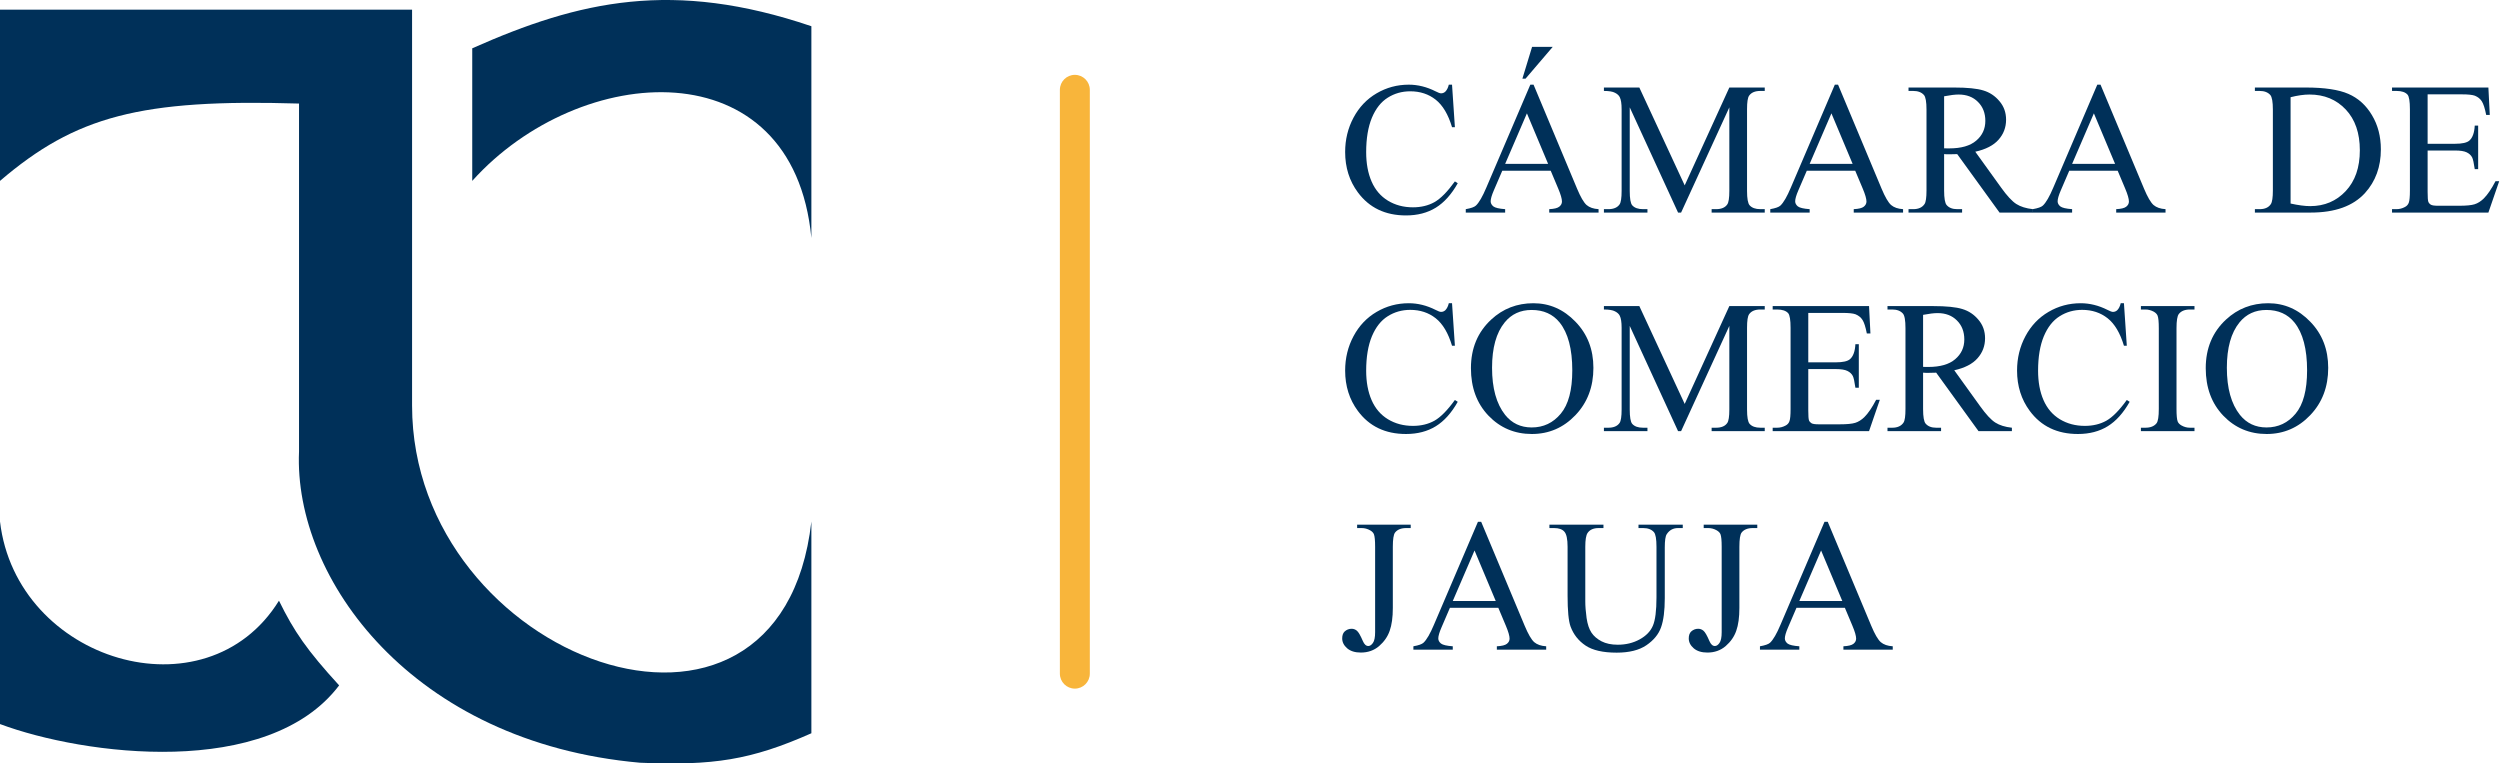 <svg width="835" height="255" viewBox="0 0 835 255" fill="none" xmlns="http://www.w3.org/2000/svg">
<path d="M0 3.225V60.417C25.231 38.822 46.897 32.994 99.874 34.589V150.819C98.047 193.252 137.631 247.985 213.755 254.75C238.144 255.774 250.783 253.874 271 244.91V174.188C260.647 265.82 137.631 220.311 137.631 135.445V3.225H0Z" fill="#003059"/>
<path d="M157.728 16.139V60.417C193.658 20.444 264.91 15.524 271 79.482V8.759C224.899 -6.861 193.658 0.15 157.728 16.139Z" fill="#003059"/>
<path d="M0 241.835V174.188C5.481 220.926 68.816 239.991 93.175 200.632C98.235 210.943 102.473 217.095 113.272 228.921C89.521 260.285 28.014 252.29 0 241.835Z" fill="#003059"/>
<path d="M354 30C354 27.239 356.239 25 359 25C361.761 25 364 27.239 364 30V225C364 227.761 361.761 230 359 230C356.239 230 354 227.761 354 225V30Z" fill="#F8B53B"/>
<path d="M484.978 28.279L485.933 42.478H484.978C483.705 38.227 481.888 35.168 479.526 33.299C477.165 31.431 474.331 30.496 471.025 30.496C468.253 30.496 465.748 31.205 463.509 32.622C461.271 34.018 459.505 36.256 458.212 39.336C456.939 42.416 456.302 46.246 456.302 50.825C456.302 54.603 456.908 57.879 458.119 60.651C459.331 63.423 461.148 65.548 463.571 67.027C466.015 68.505 468.797 69.244 471.918 69.244C474.629 69.244 477.021 68.669 479.095 67.519C481.169 66.349 483.448 64.039 485.933 60.589L486.888 61.205C484.793 64.922 482.35 67.643 479.557 69.368C476.764 71.092 473.448 71.955 469.608 71.955C462.688 71.955 457.329 69.388 453.53 64.254C450.696 60.435 449.279 55.938 449.279 50.764C449.279 46.595 450.214 42.766 452.082 39.275C453.951 35.784 456.518 33.084 459.783 31.174C463.068 29.244 466.651 28.279 470.532 28.279C473.551 28.279 476.528 29.018 479.465 30.496C480.327 30.948 480.943 31.174 481.313 31.174C481.867 31.174 482.35 30.979 482.76 30.589C483.294 30.034 483.674 29.264 483.9 28.279H484.978Z" fill="#003059"/>
<path d="M517.935 57.016H501.765L498.931 63.608C498.233 65.23 497.884 66.441 497.884 67.242C497.884 67.879 498.182 68.444 498.777 68.936C499.393 69.409 500.707 69.717 502.72 69.86V71H489.567V69.86C491.313 69.552 492.442 69.152 492.956 68.659C494.003 67.674 495.163 65.671 496.436 62.653L511.128 28.279H512.206L526.745 63.023C527.915 65.815 528.973 67.632 529.917 68.474C530.882 69.296 532.217 69.758 533.921 69.86V71H517.443V69.86C519.106 69.778 520.225 69.501 520.8 69.029C521.395 68.556 521.693 67.981 521.693 67.304C521.693 66.4 521.282 64.973 520.461 63.023L517.935 57.016ZM517.073 54.737L509.989 37.858L502.72 54.737H517.073ZM518.613 15.65L509.527 26.276H508.479L511.714 15.65H518.613Z" fill="#003059"/>
<path d="M560.472 71L544.332 35.856V63.762C544.332 66.329 544.609 67.93 545.164 68.567C545.924 69.429 547.125 69.86 548.768 69.86H550.246V71H535.708V69.86H537.186C538.952 69.86 540.205 69.326 540.944 68.259C541.396 67.602 541.622 66.103 541.622 63.762V36.472C541.622 34.624 541.416 33.289 541.006 32.468C540.718 31.872 540.184 31.379 539.404 30.989C538.644 30.578 537.412 30.373 535.708 30.373V29.233H547.535L562.69 61.914L577.598 29.233H589.425V30.373H587.978C586.191 30.373 584.928 30.907 584.189 31.975C583.737 32.632 583.511 34.131 583.511 36.472V63.762C583.511 66.329 583.799 67.93 584.374 68.567C585.134 69.429 586.335 69.86 587.978 69.86H589.425V71H571.684V69.86H573.162C574.949 69.86 576.201 69.326 576.92 68.259C577.372 67.602 577.598 66.103 577.598 63.762V35.856L561.488 71H560.472Z" fill="#003059"/>
<path d="M619.641 57.016H603.471L600.637 63.608C599.939 65.23 599.59 66.441 599.59 67.242C599.59 67.879 599.887 68.444 600.483 68.936C601.099 69.409 602.413 69.717 604.425 69.86V71H591.273V69.86C593.019 69.552 594.148 69.152 594.661 68.659C595.709 67.674 596.869 65.671 598.142 62.653L612.834 28.279H613.912L628.451 63.023C629.621 65.815 630.678 67.632 631.623 68.474C632.588 69.296 633.923 69.758 635.627 69.86V71H619.148V69.86C620.812 69.778 621.931 69.501 622.506 69.029C623.101 68.556 623.399 67.981 623.399 67.304C623.399 66.4 622.988 64.973 622.167 63.023L619.641 57.016ZM618.779 54.737L611.695 37.858L604.425 54.737H618.779Z" fill="#003059"/>
<path d="M678.995 71H667.845L653.708 51.472C652.66 51.513 651.808 51.534 651.151 51.534C650.884 51.534 650.597 51.534 650.289 51.534C649.981 51.513 649.662 51.492 649.334 51.472V63.608C649.334 66.236 649.621 67.868 650.196 68.505C650.977 69.409 652.147 69.86 653.708 69.86H655.34V71H637.445V69.86H639.015C640.781 69.86 642.044 69.285 642.804 68.135C643.235 67.499 643.451 65.99 643.451 63.608V36.626C643.451 33.997 643.163 32.365 642.588 31.728C641.787 30.825 640.596 30.373 639.015 30.373H637.445V29.233H652.66C657.096 29.233 660.361 29.562 662.455 30.219C664.57 30.856 666.357 32.047 667.815 33.792C669.293 35.517 670.032 37.581 670.032 39.983C670.032 42.55 669.19 44.778 667.507 46.667C665.843 48.556 663.256 49.891 659.745 50.671L668.369 62.653C670.34 65.404 672.034 67.232 673.451 68.135C674.868 69.039 676.716 69.614 678.995 69.86V71ZM649.334 49.532C649.724 49.532 650.063 49.542 650.35 49.562C650.638 49.562 650.874 49.562 651.059 49.562C655.042 49.562 658.04 48.7 660.053 46.975C662.086 45.25 663.102 43.053 663.102 40.383C663.102 37.776 662.281 35.661 660.638 34.038C659.016 32.396 656.86 31.574 654.17 31.574C652.979 31.574 651.367 31.769 649.334 32.16V49.532Z" fill="#003059"/>
<path d="M707.302 57.016H691.131L688.297 63.608C687.599 65.23 687.25 66.441 687.25 67.242C687.25 67.879 687.548 68.444 688.143 68.936C688.759 69.409 690.074 69.717 692.086 69.86V71H678.934V69.86C680.679 69.552 681.809 69.152 682.322 68.659C683.369 67.674 684.529 65.671 685.803 62.653L700.495 28.279H701.573L716.111 63.023C717.281 65.815 718.339 67.632 719.284 68.474C720.249 69.296 721.583 69.758 723.288 69.86V71H706.809V69.86C708.472 69.778 709.591 69.501 710.166 69.029C710.762 68.556 711.06 67.981 711.06 67.304C711.06 66.4 710.649 64.973 709.828 63.023L707.302 57.016ZM706.439 54.737L699.355 37.858L692.086 54.737H706.439Z" fill="#003059"/>
<path d="M753.134 71V69.86H754.705C756.471 69.86 757.724 69.296 758.463 68.166C758.915 67.489 759.14 65.969 759.14 63.608V36.626C759.14 34.018 758.853 32.385 758.278 31.728C757.477 30.825 756.286 30.373 754.705 30.373H753.134V29.233H770.137C776.379 29.233 781.122 29.942 784.367 31.359C787.632 32.776 790.25 35.137 792.221 38.443C794.213 41.749 795.209 45.568 795.209 49.901C795.209 55.712 793.443 60.569 789.911 64.47C785.948 68.823 779.911 71 771.8 71H753.134ZM765.054 67.981C767.662 68.556 769.849 68.844 771.615 68.844C776.379 68.844 780.332 67.17 783.474 63.823C786.615 60.476 788.186 55.938 788.186 50.209C788.186 44.439 786.615 39.891 783.474 36.564C780.332 33.238 776.297 31.574 771.369 31.574C769.521 31.574 767.416 31.872 765.054 32.468V67.981Z" fill="#003059"/>
<path d="M810.825 31.513V48.022H820.004C822.386 48.022 823.977 47.663 824.778 46.944C825.846 46 826.441 44.336 826.565 41.954H827.704V56.493H826.565C826.277 54.46 825.99 53.156 825.702 52.581C825.332 51.862 824.727 51.297 823.885 50.887C823.043 50.476 821.749 50.271 820.004 50.271H810.825V64.039C810.825 65.887 810.907 67.016 811.071 67.427C811.236 67.817 811.523 68.135 811.934 68.382C812.345 68.608 813.125 68.721 814.275 68.721H821.359C823.721 68.721 825.435 68.556 826.503 68.228C827.571 67.899 828.597 67.252 829.583 66.287C830.856 65.014 832.16 63.094 833.495 60.528H834.727L831.123 71H798.936V69.86H800.414C801.4 69.86 802.334 69.624 803.217 69.152C803.874 68.823 804.316 68.331 804.542 67.674C804.788 67.016 804.911 65.671 804.911 63.639V36.502C804.911 33.854 804.644 32.221 804.11 31.605C803.371 30.784 802.139 30.373 800.414 30.373H798.936V29.233H831.123L831.585 38.381H830.384C829.953 36.184 829.47 34.675 828.936 33.854C828.423 33.032 827.653 32.406 826.626 31.975C825.805 31.667 824.357 31.513 822.283 31.513H810.825Z" fill="#003059"/>
<path d="M484.978 101.279L485.933 115.478H484.978C483.705 111.227 481.888 108.168 479.526 106.299C477.165 104.431 474.331 103.496 471.025 103.496C468.253 103.496 465.748 104.205 463.509 105.622C461.271 107.018 459.505 109.256 458.212 112.336C456.939 115.416 456.302 119.246 456.302 123.825C456.302 127.603 456.908 130.879 458.119 133.651C459.331 136.423 461.148 138.548 463.571 140.027C466.015 141.505 468.797 142.244 471.918 142.244C474.629 142.244 477.021 141.669 479.095 140.519C481.169 139.349 483.448 137.039 485.933 133.589L486.888 134.205C484.793 137.922 482.35 140.643 479.557 142.368C476.764 144.092 473.448 144.955 469.608 144.955C462.688 144.955 457.329 142.388 453.53 137.255C450.696 133.435 449.279 128.938 449.279 123.764C449.279 119.595 450.214 115.765 452.082 112.275C453.951 108.784 456.518 106.084 459.783 104.174C463.068 102.244 466.651 101.279 470.532 101.279C473.551 101.279 476.528 102.018 479.465 103.496C480.327 103.948 480.943 104.174 481.313 104.174C481.867 104.174 482.35 103.979 482.76 103.589C483.294 103.034 483.674 102.264 483.9 101.279H484.978Z" fill="#003059"/>
<path d="M512.145 101.279C517.566 101.279 522.258 103.342 526.221 107.47C530.205 111.576 532.196 116.71 532.196 122.87C532.196 129.215 530.194 134.482 526.19 138.671C522.186 142.86 517.34 144.955 511.652 144.955C505.902 144.955 501.067 142.912 497.145 138.825C493.243 134.739 491.292 129.452 491.292 122.963C491.292 116.33 493.551 110.919 498.069 106.73C501.991 103.096 506.683 101.279 512.145 101.279ZM511.56 103.527C507.822 103.527 504.824 104.913 502.566 107.685C499.752 111.135 498.346 116.186 498.346 122.84C498.346 129.657 499.804 134.903 502.72 138.579C504.958 141.372 507.915 142.768 511.59 142.768C515.512 142.768 518.747 141.238 521.293 138.179C523.86 135.119 525.143 130.293 525.143 123.702C525.143 116.556 523.736 111.227 520.923 107.716C518.664 104.923 515.543 103.527 511.56 103.527Z" fill="#003059"/>
<path d="M560.472 144L544.332 108.856V136.762C544.332 139.328 544.609 140.93 545.164 141.567C545.924 142.429 547.125 142.86 548.768 142.86H550.246V144H535.708V142.86H537.186C538.952 142.86 540.205 142.326 540.944 141.259C541.396 140.602 541.622 139.103 541.622 136.762V109.472C541.622 107.624 541.416 106.289 541.006 105.468C540.718 104.872 540.184 104.379 539.404 103.989C538.644 103.578 537.412 103.373 535.708 103.373V102.233H547.535L562.69 134.914L577.598 102.233H589.425V103.373H587.978C586.191 103.373 584.928 103.907 584.189 104.975C583.737 105.632 583.511 107.131 583.511 109.472V136.762C583.511 139.328 583.799 140.93 584.374 141.567C585.134 142.429 586.335 142.86 587.978 142.86H589.425V144H571.684V142.86H573.162C574.949 142.86 576.201 142.326 576.92 141.259C577.372 140.602 577.598 139.103 577.598 136.762V108.856L561.488 144H560.472Z" fill="#003059"/>
<path d="M603.964 104.513V121.022H613.142C615.524 121.022 617.116 120.663 617.916 119.944C618.984 119 619.58 117.336 619.703 114.954H620.843V129.493H619.703C619.415 127.46 619.128 126.156 618.841 125.581C618.471 124.862 617.865 124.297 617.023 123.887C616.181 123.476 614.888 123.271 613.142 123.271H603.964V137.039C603.964 138.887 604.046 140.016 604.21 140.427C604.374 140.817 604.662 141.135 605.072 141.382C605.483 141.608 606.263 141.721 607.413 141.721H614.497C616.859 141.721 618.574 141.556 619.641 141.228C620.709 140.899 621.736 140.253 622.721 139.287C623.995 138.014 625.299 136.094 626.633 133.528H627.865L624.262 144H592.074V142.86H593.553C594.538 142.86 595.473 142.624 596.356 142.152C597.013 141.823 597.454 141.331 597.68 140.673C597.926 140.016 598.05 138.671 598.05 136.638V109.503C598.05 106.854 597.783 105.221 597.249 104.605C596.51 103.784 595.277 103.373 593.553 103.373H592.074V102.233H624.262L624.724 111.381H623.522C623.091 109.184 622.609 107.675 622.075 106.854C621.561 106.032 620.791 105.406 619.765 104.975C618.943 104.667 617.496 104.513 615.422 104.513H603.964Z" fill="#003059"/>
<path d="M671.973 144H660.823L646.685 124.472C645.638 124.513 644.785 124.534 644.128 124.534C643.861 124.534 643.574 124.534 643.266 124.534C642.958 124.513 642.64 124.493 642.311 124.472V136.608C642.311 139.236 642.599 140.869 643.174 141.505C643.954 142.409 645.124 142.86 646.685 142.86H648.317V144H630.422V142.86H631.993C633.759 142.86 635.021 142.285 635.781 141.135C636.212 140.499 636.428 138.99 636.428 136.608V109.626C636.428 106.997 636.141 105.365 635.566 104.728C634.765 103.825 633.574 103.373 631.993 103.373H630.422V102.233H645.638C650.073 102.233 653.338 102.562 655.432 103.219C657.547 103.856 659.334 105.047 660.792 106.792C662.27 108.517 663.01 110.581 663.01 112.983C663.01 115.55 662.168 117.778 660.484 119.667C658.821 121.556 656.233 122.891 652.722 123.671L661.346 135.653C663.318 138.404 665.012 140.232 666.429 141.135C667.845 142.039 669.693 142.614 671.973 142.86V144ZM642.311 122.531C642.701 122.531 643.04 122.542 643.328 122.562C643.615 122.562 643.851 122.562 644.036 122.562C648.02 122.562 651.018 121.7 653.03 119.975C655.063 118.25 656.079 116.053 656.079 113.383C656.079 110.776 655.258 108.661 653.615 107.038C651.993 105.396 649.837 104.574 647.147 104.574C645.956 104.574 644.344 104.769 642.311 105.16V122.531Z" fill="#003059"/>
<path d="M709.396 101.279L710.351 115.478H709.396C708.123 111.227 706.306 108.168 703.945 106.299C701.583 104.431 698.749 103.496 695.443 103.496C692.671 103.496 690.166 104.205 687.928 105.622C685.69 107.018 683.924 109.256 682.63 112.336C681.357 115.416 680.72 119.246 680.72 123.825C680.72 127.603 681.326 130.879 682.538 133.651C683.749 136.423 685.566 138.548 687.989 140.027C690.433 141.505 693.215 142.244 696.337 142.244C699.047 142.244 701.439 141.669 703.513 140.519C705.587 139.349 707.867 137.039 710.351 133.589L711.306 134.205C709.212 137.922 706.768 140.643 703.975 142.368C701.183 144.092 697.866 144.955 694.026 144.955C687.106 144.955 681.747 142.388 677.948 137.255C675.115 133.435 673.698 128.938 673.698 123.764C673.698 119.595 674.632 115.765 676.501 112.275C678.369 108.784 680.936 106.084 684.201 104.174C687.486 102.244 691.07 101.279 694.951 101.279C697.969 101.279 700.947 102.018 703.883 103.496C704.745 103.948 705.361 104.174 705.731 104.174C706.285 104.174 706.768 103.979 707.179 103.589C707.713 103.034 708.092 102.264 708.318 101.279H709.396Z" fill="#003059"/>
<path d="M732.959 142.86V144H715.064V142.86H716.542C718.267 142.86 719.52 142.357 720.3 141.351C720.793 140.694 721.039 139.113 721.039 136.608V109.626C721.039 107.511 720.906 106.114 720.639 105.437C720.433 104.923 720.013 104.482 719.376 104.112C718.472 103.619 717.528 103.373 716.542 103.373H715.064V102.233H732.959V103.373H731.45C729.746 103.373 728.503 103.876 727.723 104.882C727.21 105.539 726.953 107.121 726.953 109.626V136.608C726.953 138.723 727.087 140.119 727.354 140.797C727.559 141.31 727.99 141.752 728.647 142.121C729.53 142.614 730.464 142.86 731.45 142.86H732.959Z" fill="#003059"/>
<path d="M757.57 101.279C762.991 101.279 767.683 103.342 771.646 107.47C775.629 111.576 777.621 116.71 777.621 122.87C777.621 129.215 775.619 134.482 771.615 138.671C767.611 142.86 762.765 144.955 757.077 144.955C751.327 144.955 746.491 142.912 742.569 138.825C738.668 134.739 736.717 129.452 736.717 122.963C736.717 116.33 738.976 110.919 743.493 106.73C747.415 103.096 752.107 101.279 757.57 101.279ZM756.984 103.527C753.247 103.527 750.249 104.913 747.99 107.685C745.177 111.135 743.771 116.186 743.771 122.84C743.771 129.657 745.229 134.903 748.144 138.579C750.383 141.372 753.34 142.768 757.015 142.768C760.937 142.768 764.171 141.238 766.718 138.179C769.284 135.119 770.568 130.293 770.568 123.702C770.568 116.556 769.161 111.227 766.348 107.716C764.089 104.923 760.968 103.527 756.984 103.527Z" fill="#003059"/>
<path d="M453.283 176.373V175.233H471.179V176.373H469.67C467.965 176.373 466.723 176.876 465.943 177.882C465.45 178.539 465.204 180.121 465.204 182.626V203.047C465.204 206.189 464.854 208.735 464.156 210.686C463.479 212.636 462.298 214.341 460.614 215.799C458.93 217.236 456.897 217.955 454.516 217.955C452.585 217.955 451.066 217.483 449.957 216.538C448.848 215.573 448.294 214.474 448.294 213.242C448.294 212.236 448.55 211.476 449.064 210.963C449.741 210.326 450.532 210.008 451.435 210.008C452.092 210.008 452.678 210.224 453.191 210.655C453.725 211.086 454.392 212.236 455.193 214.105C455.665 215.214 456.271 215.768 457.01 215.768C457.565 215.768 458.078 215.429 458.55 214.752C459.043 214.074 459.29 212.873 459.29 211.148V182.626C459.29 180.511 459.156 179.114 458.889 178.437C458.684 177.923 458.253 177.482 457.596 177.112C456.713 176.619 455.778 176.373 454.793 176.373H453.283Z" fill="#003059"/>
<path d="M500.44 203.016H484.27L481.436 209.608C480.738 211.23 480.389 212.441 480.389 213.242C480.389 213.879 480.686 214.443 481.282 214.936C481.898 215.409 483.212 215.717 485.224 215.86V217H472.072V215.86C473.818 215.552 474.947 215.152 475.46 214.659C476.508 213.673 477.668 211.671 478.941 208.653L493.633 174.279H494.711L509.249 209.022C510.42 211.815 511.477 213.632 512.422 214.474C513.387 215.296 514.722 215.758 516.426 215.86V217H499.947V215.86C501.611 215.778 502.73 215.501 503.305 215.029C503.9 214.556 504.198 213.981 504.198 213.304C504.198 212.4 503.787 210.973 502.966 209.022L500.44 203.016ZM499.578 200.737L492.494 183.858L485.224 200.737H499.578Z" fill="#003059"/>
<path d="M547.258 176.373V175.233H562.043V176.373H560.472C558.829 176.373 557.566 177.061 556.683 178.437C556.252 179.073 556.037 180.552 556.037 182.872V199.813C556.037 204.002 555.616 207.257 554.774 209.577C553.952 211.877 552.32 213.858 549.876 215.522C547.453 217.164 544.147 217.986 539.958 217.986C535.4 217.986 531.94 217.195 529.578 215.614C527.217 214.033 525.543 211.908 524.558 209.238C523.901 207.411 523.572 203.981 523.572 198.95V182.626C523.572 180.059 523.213 178.375 522.494 177.574C521.796 176.773 520.656 176.373 519.075 176.373H517.504V175.233H535.554V176.373H533.952C532.227 176.373 530.995 176.917 530.256 178.006C529.743 178.745 529.486 180.285 529.486 182.626V200.829C529.486 202.452 529.63 204.31 529.917 206.404C530.225 208.499 530.769 210.131 531.55 211.302C532.33 212.472 533.449 213.437 534.907 214.197C536.385 214.957 538.192 215.337 540.328 215.337C543.059 215.337 545.503 214.741 547.659 213.55C549.815 212.359 551.283 210.84 552.063 208.992C552.864 207.123 553.265 203.971 553.265 199.536V182.626C553.265 180.018 552.977 178.385 552.402 177.728C551.601 176.825 550.41 176.373 548.829 176.373H547.258Z" fill="#003059"/>
<path d="M569.035 176.373V175.233H586.93V176.373H585.421C583.717 176.373 582.474 176.876 581.694 177.882C581.201 178.539 580.955 180.121 580.955 182.626V203.047C580.955 206.189 580.606 208.735 579.908 210.686C579.23 212.636 578.049 214.341 576.365 215.799C574.682 217.236 572.649 217.955 570.267 217.955C568.337 217.955 566.817 217.483 565.708 216.538C564.599 215.573 564.045 214.474 564.045 213.242C564.045 212.236 564.302 211.476 564.815 210.963C565.493 210.326 566.283 210.008 567.187 210.008C567.844 210.008 568.429 210.224 568.942 210.655C569.476 211.086 570.144 212.236 570.944 214.105C571.417 215.214 572.022 215.768 572.762 215.768C573.316 215.768 573.83 215.429 574.302 214.752C574.795 214.074 575.041 212.873 575.041 211.148V182.626C575.041 180.511 574.908 179.114 574.641 178.437C574.435 177.923 574.004 177.482 573.347 177.112C572.464 176.619 571.53 176.373 570.544 176.373H569.035Z" fill="#003059"/>
<path d="M616.192 203.016H600.021L597.187 209.608C596.489 211.23 596.14 212.441 596.14 213.242C596.14 213.879 596.438 214.443 597.033 214.936C597.649 215.409 598.963 215.717 600.976 215.86V217H587.824V215.86C589.569 215.552 590.698 215.152 591.212 214.659C592.259 213.673 593.419 211.671 594.692 208.653L609.385 174.279H610.463L625.001 209.022C626.171 211.815 627.229 213.632 628.173 214.474C629.138 215.296 630.473 215.758 632.177 215.86V217H615.699V215.86C617.362 215.778 618.481 215.501 619.056 215.029C619.652 214.556 619.949 213.981 619.949 213.304C619.949 212.4 619.539 210.973 618.717 209.022L616.192 203.016ZM615.329 200.737L608.245 183.858L600.976 200.737H615.329Z" fill="#003059"/>
</svg>
